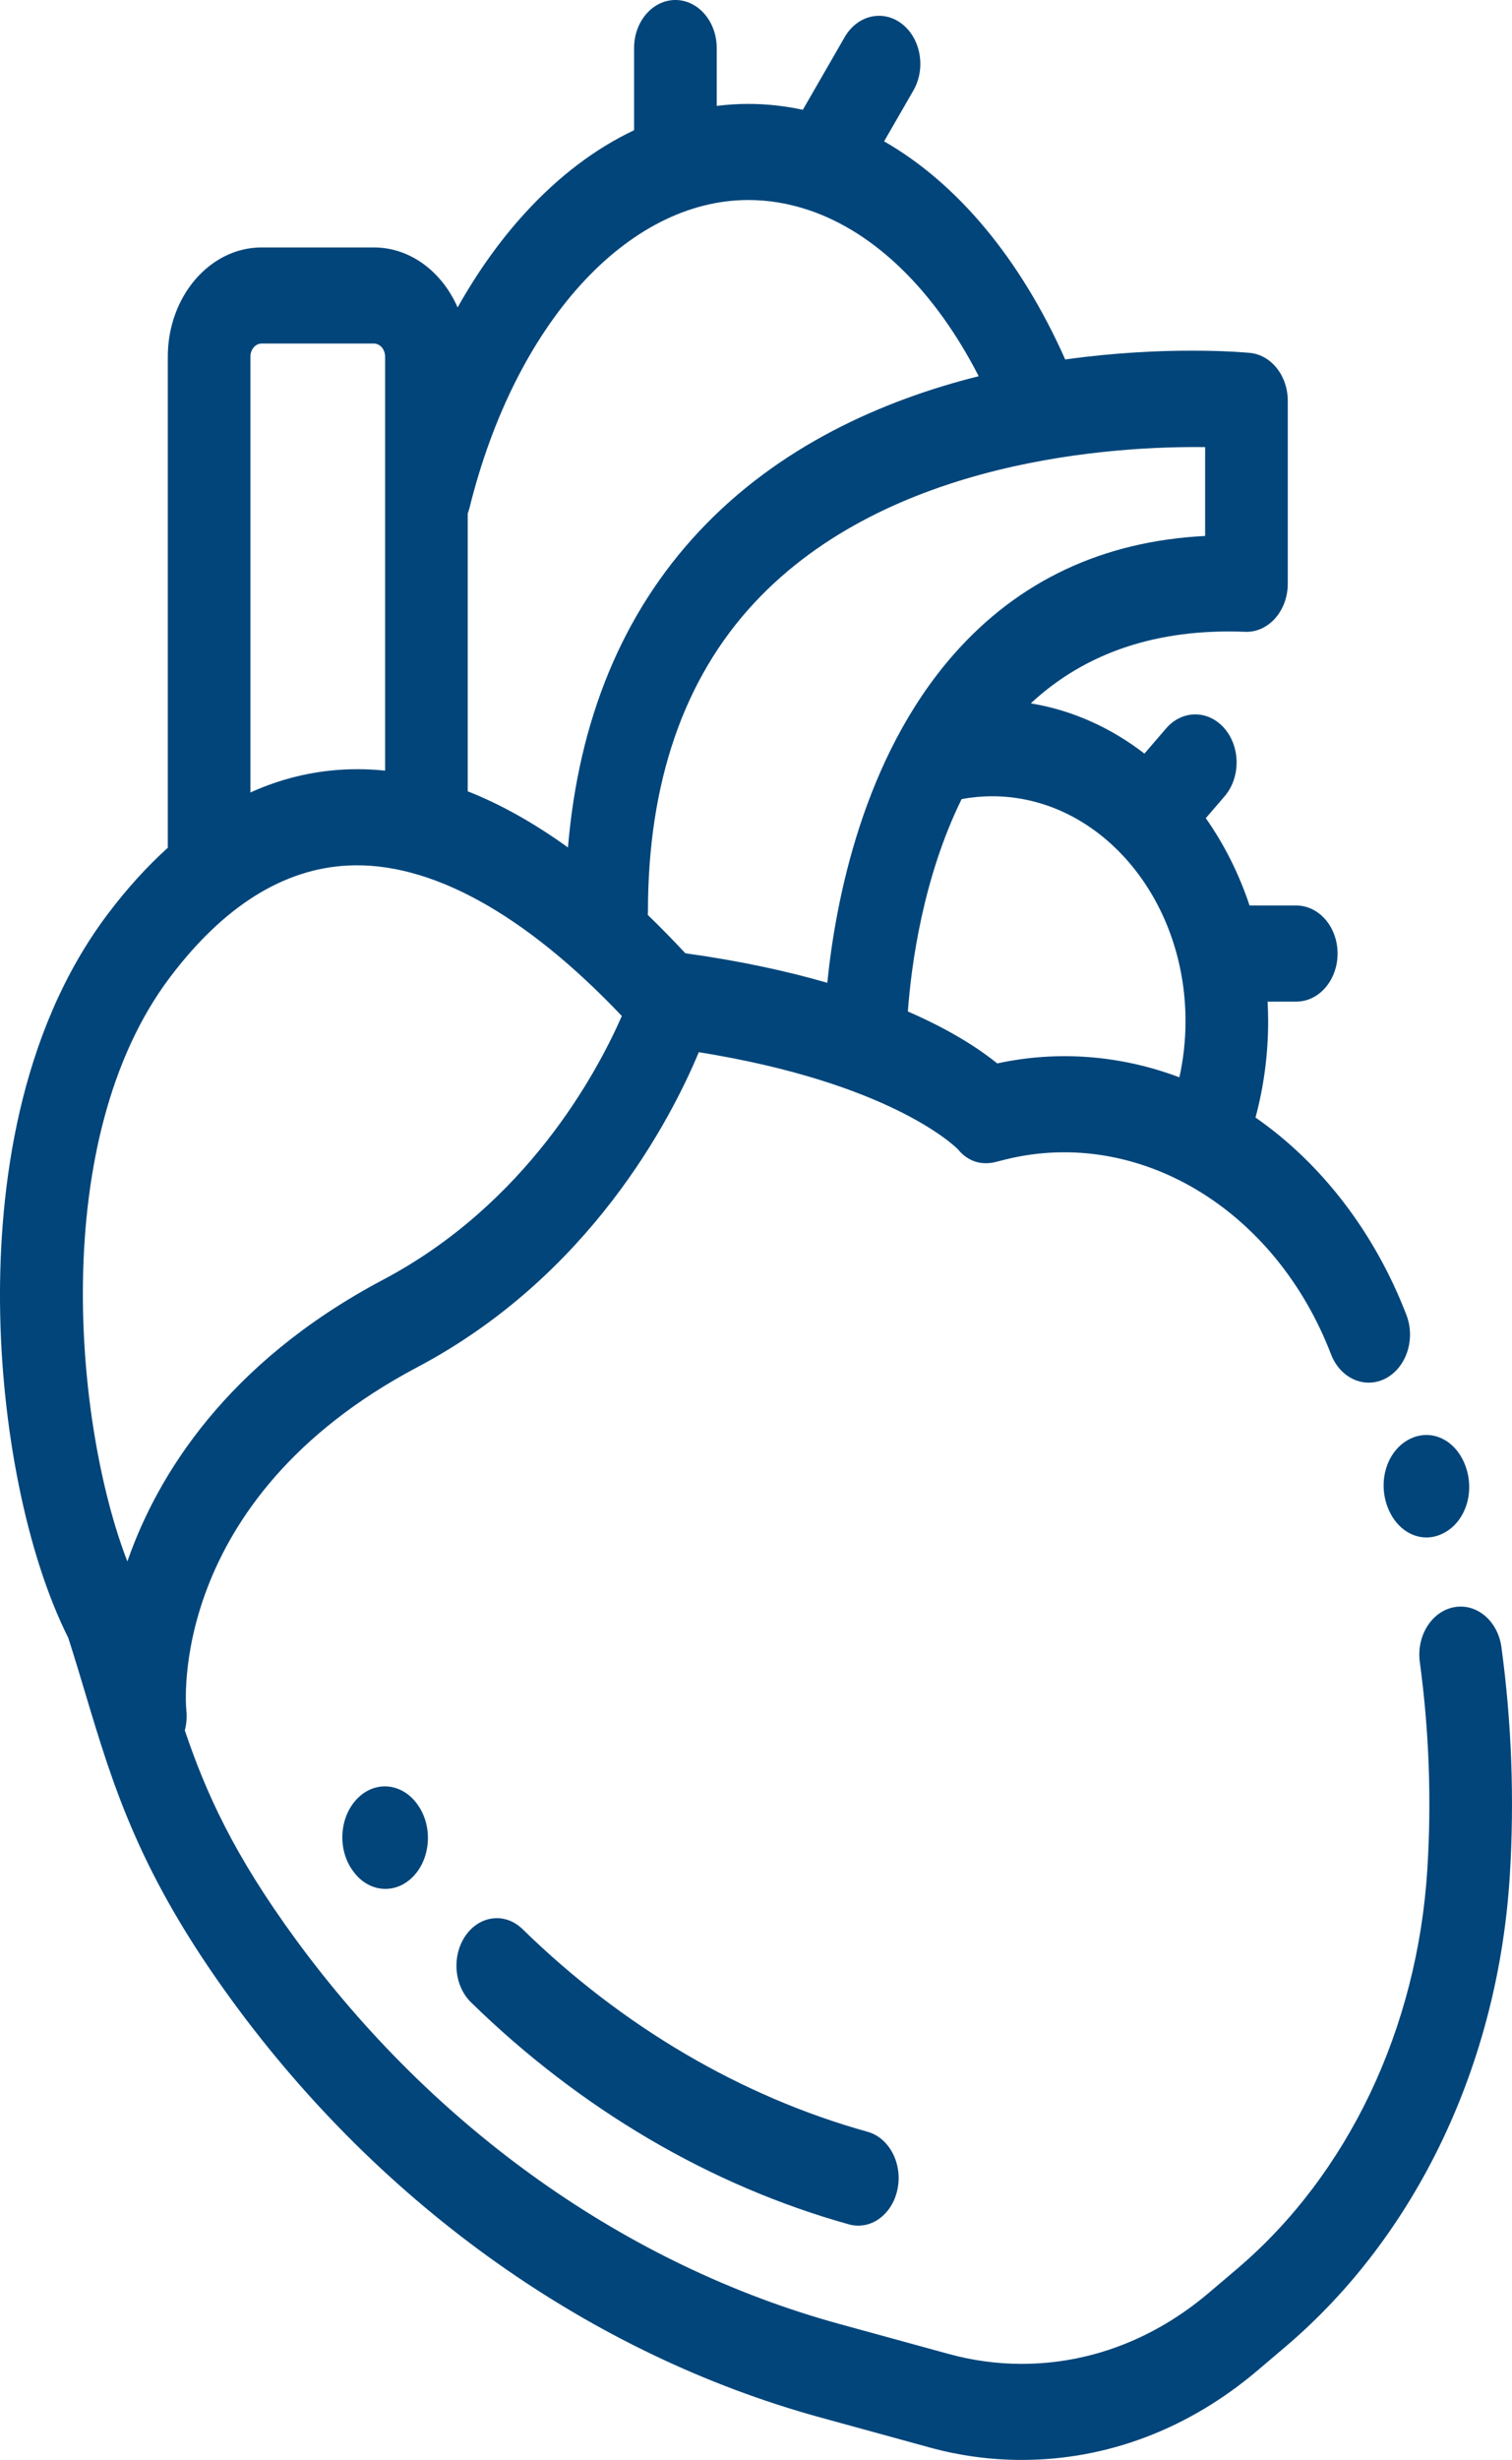 <svg width="81.463" height="132.423" viewBox="0 0 81.463 132.423" fill="none" xmlns="http://www.w3.org/2000/svg" xmlns:xlink="http://www.w3.org/1999/xlink">
	<desc>
			Created with Pixso.
	</desc>
	<defs/>
	<path id="Vector" d="M74.75 81.101C74.752 81.107 74.755 81.113 74.757 81.119C75.147 82.156 75.974 82.765 76.852 82.765C77.166 82.765 77.486 82.686 77.794 82.523C78.969 81.904 79.476 80.313 78.951 78.902C78.427 77.492 77.094 76.869 75.918 77.483C74.742 78.099 74.229 79.688 74.75 81.101Z" fill="#01457A" fill-opacity="1" fill-rule="evenodd"/>
	<path id="Vector" d="M80.893 88.668C80.701 87.258 79.561 86.293 78.347 86.518C77.133 86.741 76.305 88.065 76.497 89.477C76.995 93.15 77.133 96.896 76.903 100.606C76.371 109.21 72.629 117.061 66.636 122.149L65.13 123.426C62.182 125.928 58.695 127.251 55.044 127.251C53.722 127.251 52.4 127.072 51.115 126.719L45.216 125.101C33.816 121.973 23.417 114.622 15.934 104.402C12.609 99.859 11.109 96.555 9.957 93.15C10.049 92.805 10.082 92.433 10.038 92.049C10.027 91.938 8.931 80.767 22.488 73.596C31.787 68.678 36.137 60.267 37.65 56.641C47.844 58.276 51.353 61.61 51.614 61.872C52.152 62.535 52.895 62.748 53.663 62.546C53.848 62.498 54.031 62.451 54.214 62.407C61.346 60.667 68.703 65.082 71.71 72.898C72.211 74.203 73.528 74.787 74.651 74.205C75.773 73.621 76.275 72.092 75.775 70.788C74.071 66.361 71.207 62.634 67.642 60.158C67.643 60.149 67.646 60.141 67.65 60.132C68.098 58.466 68.325 56.727 68.325 54.968C68.325 54.615 68.313 54.266 68.295 53.919L69.84 53.919C71.068 53.919 72.065 52.761 72.065 51.332C72.065 49.903 71.068 48.746 69.84 48.746L67.324 48.746C66.751 47.03 65.953 45.445 64.965 44.044L65.973 42.873C66.843 41.862 66.843 40.225 65.973 39.214C65.103 38.205 63.695 38.205 62.825 39.214L61.66 40.568C59.855 39.176 57.775 38.23 55.535 37.864C58.484 35.122 62.358 33.824 67.08 34.011C67.683 34.038 68.268 33.773 68.703 33.286C69.136 32.798 69.382 32.127 69.382 31.427L69.382 21.574C69.382 20.229 68.494 19.108 67.339 18.997C66.978 18.962 62.81 18.594 57.391 19.351C54.967 13.903 51.556 9.855 47.633 7.609L49.209 4.876C49.893 3.689 49.619 2.083 48.597 1.288C47.577 0.494 46.194 0.811 45.51 1.998L43.255 5.91C42.293 5.705 41.313 5.594 40.321 5.594C39.748 5.594 39.179 5.631 38.615 5.701L38.615 2.586C38.615 1.158 37.618 0 36.389 0C35.16 0 34.163 1.158 34.163 2.586L34.163 7.01C32.075 7.998 30.097 9.49 28.29 11.466C26.938 12.944 25.721 14.653 24.655 16.55C23.82 14.637 22.11 13.32 20.141 13.32L14.099 13.32C11.309 13.32 9.041 15.957 9.041 19.198L9.041 45.636C7.92 46.648 6.84 47.834 5.808 49.203C0.928 55.669 -0.043 64.144 0.001 70.113C0.052 76.866 1.457 83.751 3.677 88.165C4.013 89.21 4.315 90.217 4.608 91.194C6.104 96.179 7.517 100.888 12.544 107.754C20.636 118.808 31.876 126.756 44.194 130.135L50.091 131.753C51.712 132.198 53.378 132.423 55.044 132.423C59.645 132.423 64.041 130.756 67.756 127.604L69.26 126.327C76.314 120.339 80.718 111.101 81.344 100.978C81.597 96.874 81.445 92.733 80.893 88.668ZM53.73 57.246C52.833 56.52 51.303 55.486 48.913 54.45C49.097 51.96 49.719 47.27 51.81 43.017C52.351 42.917 52.904 42.864 53.456 42.864C59.2 42.864 63.873 48.295 63.873 54.969C63.873 55.996 63.761 57.011 63.543 57.995C60.384 56.803 57 56.536 53.73 57.246ZM64.93 24.068L64.93 28.852C59.416 29.13 54.866 31.27 51.383 35.228C46.491 40.791 45.016 48.516 44.573 52.906C42.444 52.289 39.916 51.732 36.924 51.316C36.247 50.588 35.573 49.901 34.902 49.253C34.905 49.19 34.91 49.128 34.91 49.065C34.91 42.118 36.842 36.525 40.651 32.442C47.895 24.678 60.11 24.013 64.93 24.068ZM40.321 10.767C41.436 10.767 42.535 10.958 43.605 11.321L43.608 11.321C47.155 12.526 50.369 15.654 52.73 20.252C47.556 21.548 41.957 24.012 37.647 28.625C33.541 33.017 31.18 38.724 30.601 45.621C28.779 44.308 26.976 43.298 25.2 42.598L25.2 27.642C25.238 27.538 25.273 27.432 25.301 27.321C27.756 17.42 33.792 10.767 40.321 10.767ZM13.492 19.198C13.492 18.809 13.764 18.493 14.099 18.493L20.141 18.493C20.476 18.493 20.748 18.809 20.748 19.198L20.748 41.485C20.002 41.408 19.262 41.389 18.527 41.426C16.785 41.517 15.105 41.931 13.492 42.66L13.492 19.198ZM9.155 52.613C12.033 48.799 15.252 46.775 18.725 46.594C23.153 46.364 28.248 49.161 33.503 54.693C32.144 57.792 28.363 64.806 20.645 68.888C12.126 73.394 8.49 79.505 6.939 83.839C6.913 83.913 6.889 83.984 6.863 84.057C4.048 76.814 2.536 61.385 9.155 52.613Z" fill="#01457A" fill-opacity="1" fill-rule="evenodd"/>
	<path id="Vector" d="M28.154 103.849C27.23 102.945 25.86 103.097 25.093 104.185C24.327 105.273 24.454 106.889 25.378 107.791C31.259 113.54 38.3 117.672 45.743 119.743C45.911 119.79 46.079 119.812 46.245 119.812C47.229 119.812 48.122 119.017 48.358 117.839C48.634 116.462 47.91 115.083 46.742 114.758C39.948 112.868 33.521 109.094 28.154 103.849Z" fill="#01457A" fill-opacity="1" fill-rule="evenodd"/>
	<path id="Vector" d="M19.239 96.832C18.281 97.825 18.173 99.55 19.002 100.695C19.456 101.347 20.107 101.683 20.765 101.683C21.282 101.683 21.803 101.474 22.231 101.046C23.203 100.077 23.334 98.346 22.524 97.182L22.477 97.116C21.648 95.97 20.195 95.839 19.239 96.832Z" fill="#01457A" fill-opacity="1" fill-rule="evenodd"/>
</svg>
